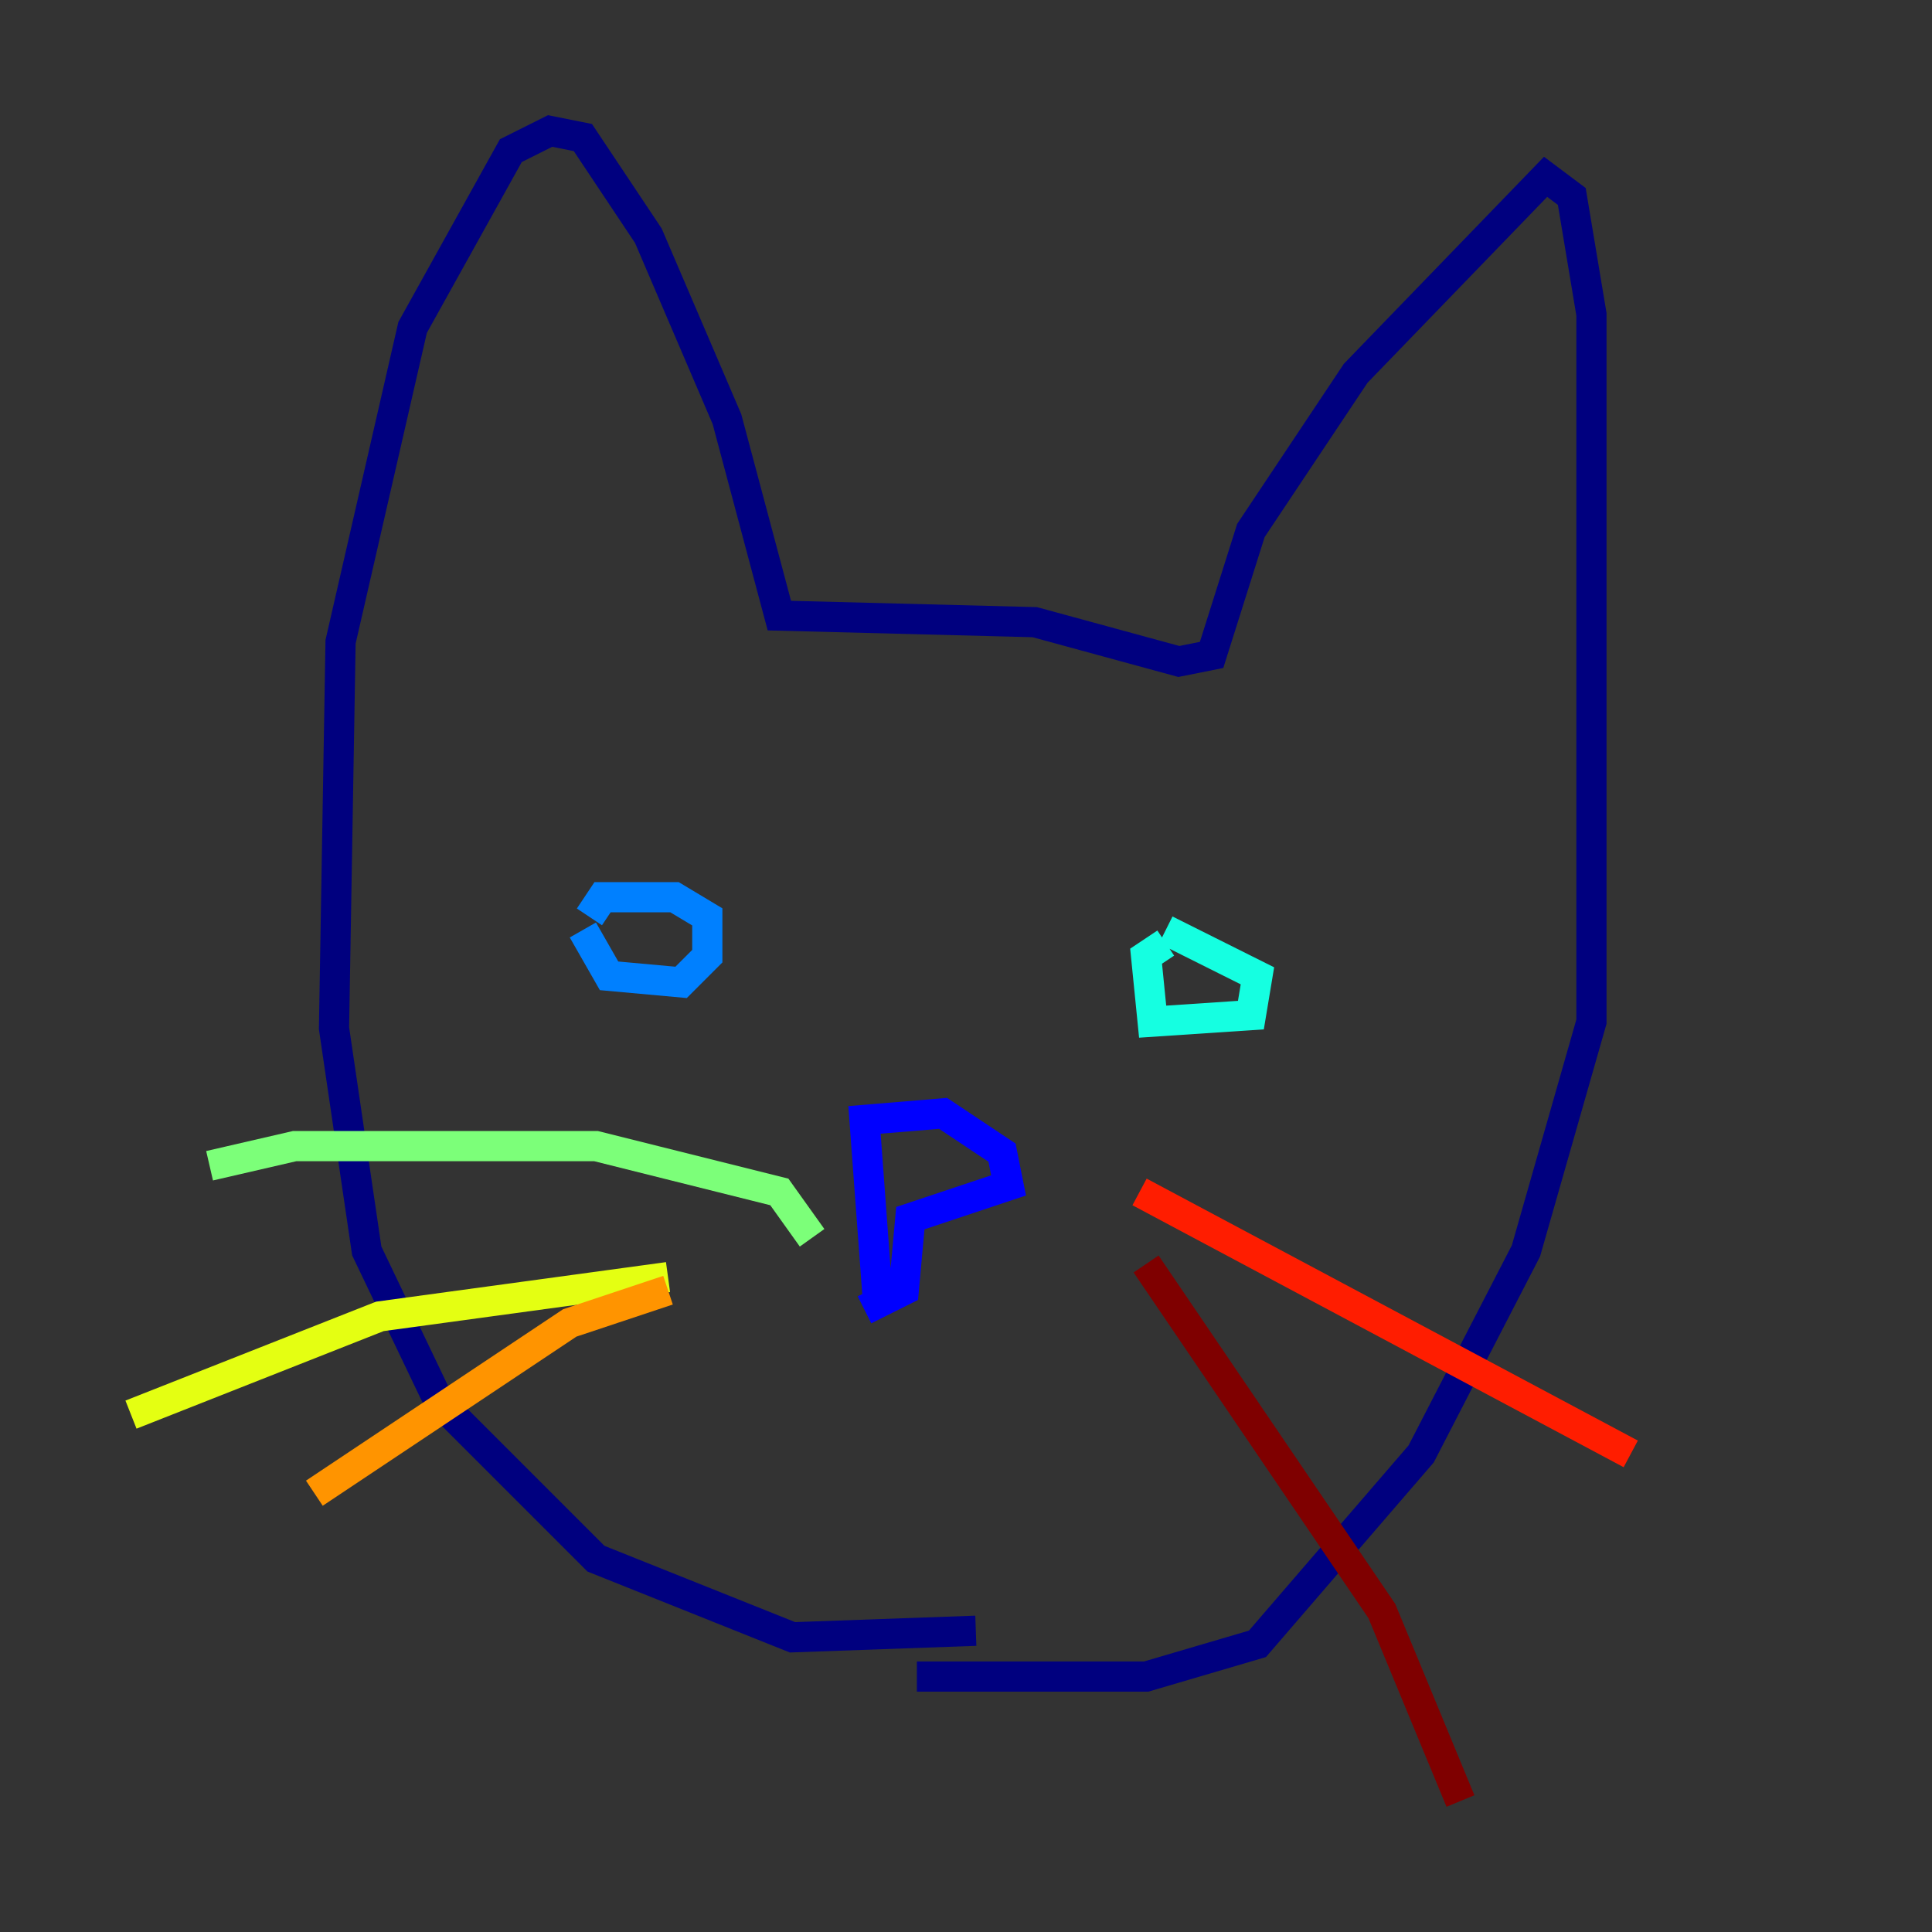 <?xml version="1.0" encoding="utf-8" ?>
<svg baseProfile="tiny" height="128" version="1.2" viewBox="0,0,128,128" width="128" xmlns="http://www.w3.org/2000/svg" xmlns:ev="http://www.w3.org/2001/xml-events" xmlns:xlink="http://www.w3.org/1999/xlink"><rect x="0" y="0" width="128" height="128" fill="#333333" stroke="none"/><defs /><polyline fill="none" points="64.651,108.041 52.502,108.475 39.485,103.268 29.071,92.854 24.298,82.875 22.129,68.122 22.563,42.522 27.336,21.695 33.844,9.98 36.447,8.678 38.617,9.112 42.956,15.62 48.163,27.77 51.634,40.786 68.556,41.22 78.102,43.824 80.271,43.39 82.875,35.146 89.817,24.732 102.4,11.715 104.136,13.017 105.437,20.827 105.437,67.688 101.098,82.875 94.156,96.325 83.308,108.909 75.932,111.078 60.746,111.078" stroke="#00007f" stroke-width="2" /><polyline fill="none" points="58.142,85.912 57.275,74.197 62.481,73.763 66.386,76.366 66.82,78.536 60.312,80.705 59.878,85.478 57.275,86.78" stroke="#0000ff" stroke-width="2" /><polyline fill="none" points="39.051,60.746 39.919,59.444 44.691,59.444 46.861,60.746 46.861,63.349 45.125,65.085 40.352,64.651 38.617,61.614" stroke="#0080ff" stroke-width="2" /><polyline fill="none" points="77.234,61.614 83.308,64.651 82.875,67.254 76.366,67.688 75.932,63.349 77.234,62.481" stroke="#15ffe1" stroke-width="2" /><polyline fill="none" points="53.803,82.007 51.634,78.969 39.485,75.932 19.525,75.932 13.885,77.234" stroke="#7cff79" stroke-width="2" /><polyline fill="none" points="44.258,84.61 25.166,87.214 8.678,93.722" stroke="#e4ff12" stroke-width="2" /><polyline fill="none" points="44.258,85.478 37.749,87.647 20.827,98.929" stroke="#ff9400" stroke-width="2" /><polyline fill="none" points="75.498,78.969 108.041,96.325" stroke="#ff1d00" stroke-width="2" /><polyline fill="none" points="75.932,83.742 91.552,106.739 96.759,119.322" stroke="#7f0000" stroke-width="2" /></svg>